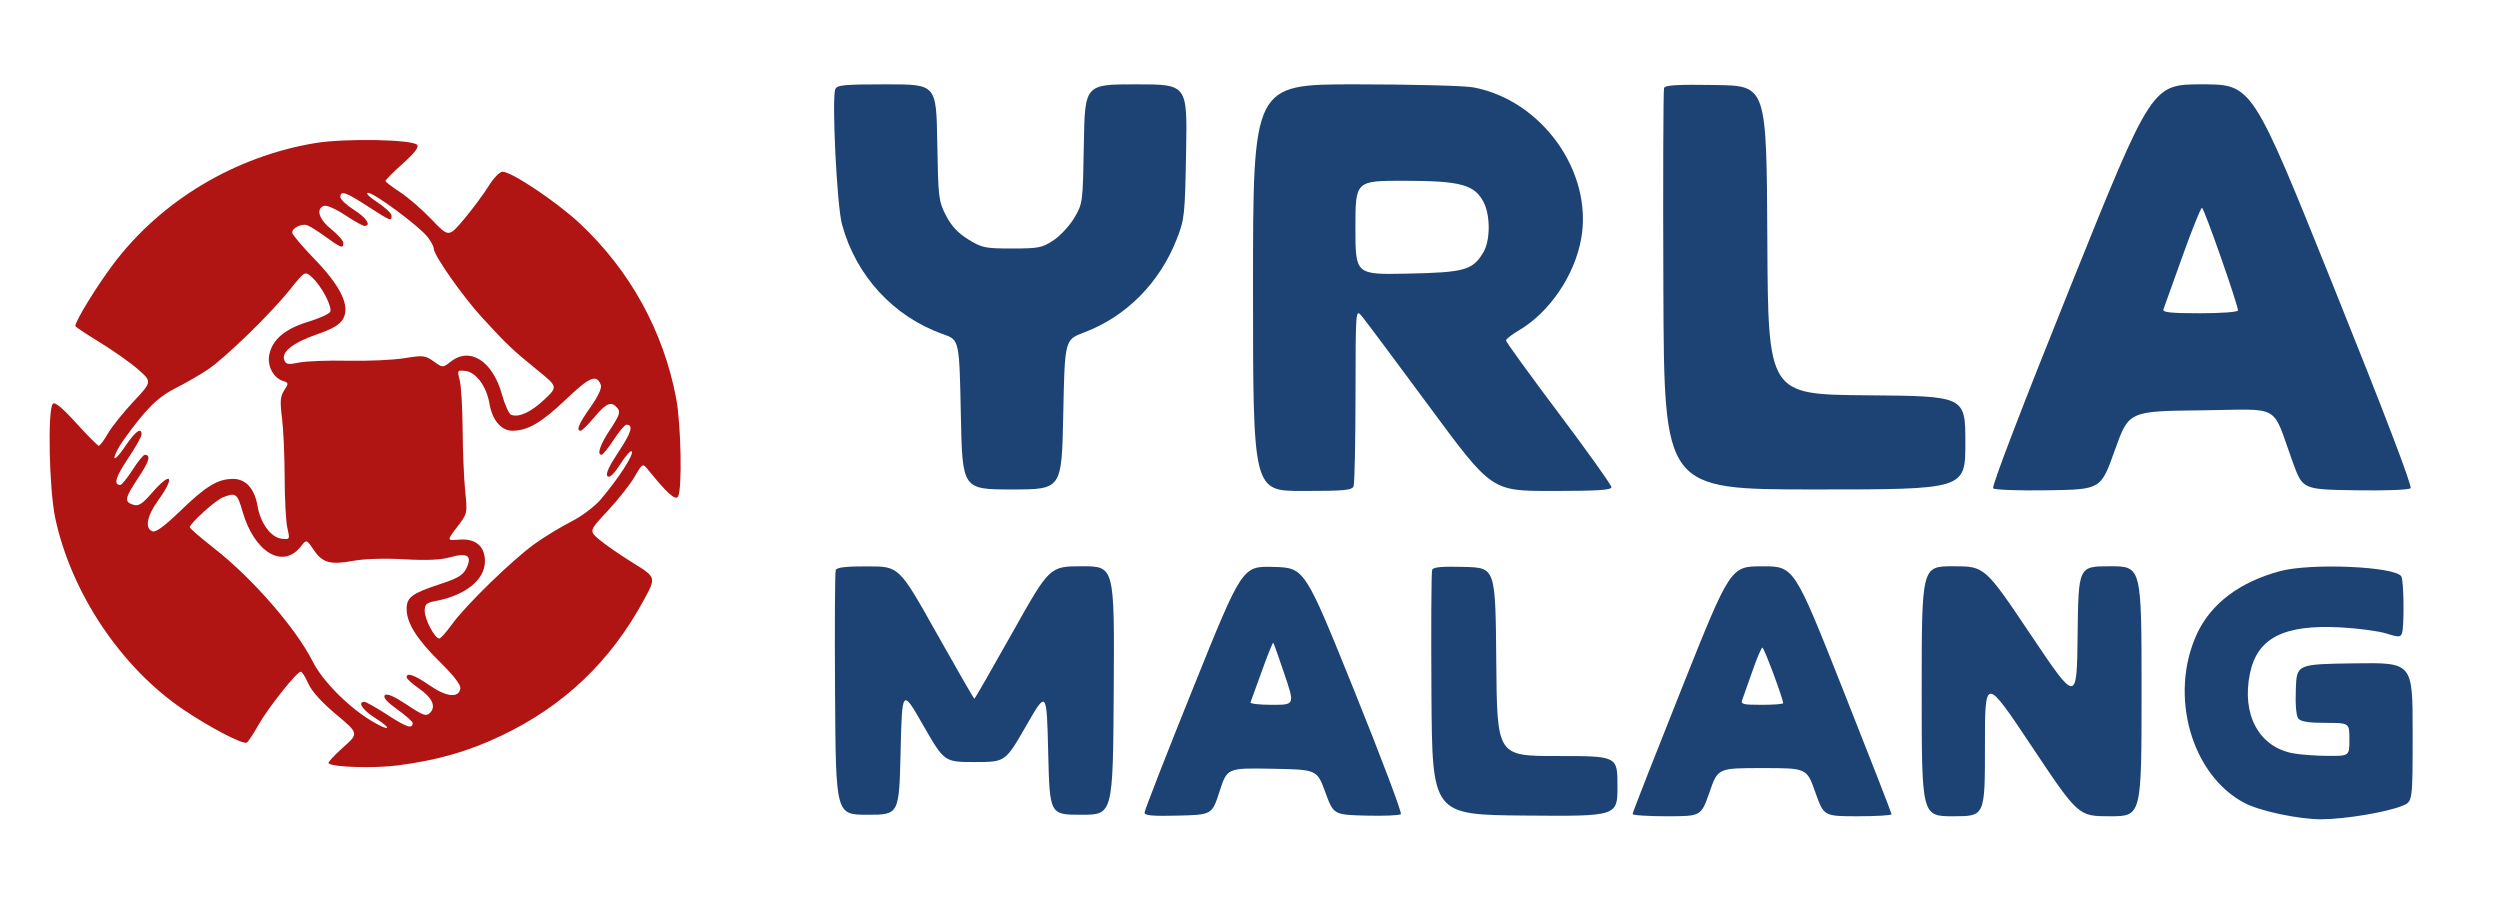 <svg xmlns="http://www.w3.org/2000/svg" width="830" height="301" viewBox="0 0 830 301" version="1.1"><path d="M 104.835 47.473 C 78.084 51.858, 53.408 66.642, 37.531 87.797 C 32.072 95.071, 25 106.605, 25 108.235 C 25 108.486, 28.712 110.960, 33.250 113.735 C 37.788 116.509, 43.518 120.571, 45.984 122.761 C 50.469 126.744, 50.469 126.744, 44.257 133.384 C 40.841 137.036, 37.023 141.815, 35.773 144.004 C 34.523 146.194, 33.191 147.988, 32.814 147.992 C 32.437 147.997, 29.078 144.632, 25.349 140.515 C 20.763 135.451, 18.242 133.358, 17.555 134.045 C 15.758 135.842, 16.308 162.486, 18.339 172 C 23.657 196.917, 40.252 221.681, 61 235.666 C 69.900 241.665, 80.730 247.285, 81.944 246.534 C 82.420 246.240, 84.173 243.583, 85.840 240.629 C 89.044 234.953, 98.539 223, 99.844 223 C 100.268 223, 101.401 224.781, 102.361 226.957 C 103.478 229.488, 106.814 233.180, 111.624 237.207 C 119.141 243.500, 119.141 243.500, 113.848 248.195 C 110.938 250.777, 108.795 253.128, 109.087 253.420 C 110.402 254.735, 124.366 255.139, 132.250 254.090 C 145.528 252.323, 155.518 249.446, 166.456 244.239 C 187.266 234.333, 202.693 219.625, 213.829 199.076 C 217.852 191.653, 217.852 191.653, 210.176 186.897 C 205.954 184.281, 200.933 180.816, 199.018 179.196 C 195.537 176.250, 195.537 176.250, 201.713 169.648 C 205.110 166.016, 209.119 160.947, 210.622 158.382 C 213.354 153.719, 213.354 153.719, 215.288 156.110 C 221.487 163.771, 224.240 166.231, 225.097 164.877 C 226.524 162.624, 226.118 140.841, 224.488 132.250 C 220.241 109.861, 209.131 89.725, 192.409 74.109 C 184.804 67.007, 169.849 57, 166.840 57 C 165.922 57, 163.851 59.138, 162.237 61.750 C 160.622 64.362, 156.978 69.273, 154.138 72.662 C 148.974 78.824, 148.974 78.824, 143.267 72.841 C 140.128 69.550, 135.409 65.464, 132.780 63.760 C 130.151 62.057, 127.988 60.401, 127.972 60.082 C 127.957 59.762, 130.545 57.164, 133.722 54.309 C 137.763 50.679, 139.185 48.801, 138.452 48.062 C 136.687 46.281, 114.481 45.892, 104.835 47.473 M 113 65.408 C 113 66.183, 115.024 68.095, 117.498 69.658 C 121.640 72.275, 123.419 75, 120.985 75 C 120.426 75, 117.516 73.371, 114.518 71.380 C 111.406 69.314, 108.408 68.013, 107.533 68.349 C 104.800 69.398, 105.884 72.813, 110 76.120 C 112.200 77.888, 114 79.934, 114 80.667 C 114 82.616, 113.267 82.362, 108.134 78.638 C 105.585 76.789, 102.825 75.050, 102 74.773 C 100.135 74.148, 97 75.678, 97 77.213 C 97 77.842, 100.303 81.764, 104.339 85.928 C 113.163 95.032, 116.303 101.584, 113.900 105.877 C 112.829 107.790, 110.481 109.177, 105.229 111 C 97.268 113.763, 93.345 116.851, 94.378 119.542 C 94.931 120.985, 95.691 121.114, 99.267 120.375 C 101.595 119.894, 108.900 119.617, 115.500 119.760 C 122.100 119.902, 130.526 119.526, 134.225 118.923 C 140.470 117.906, 141.165 117.981, 143.978 119.984 C 147.006 122.140, 147.006 122.140, 149.638 120.070 C 156.037 115.037, 163.561 119.853, 166.649 130.961 C 167.605 134.399, 168.976 137.437, 169.696 137.713 C 172.255 138.695, 176.276 136.849, 180.715 132.655 C 185.218 128.401, 185.218 128.401, 178.359 122.830 C 170.092 116.115, 168.341 114.451, 160.097 105.473 C 153.539 98.331, 144 84.722, 144 82.507 C 144 81.826, 143.085 80.106, 141.966 78.684 C 139.095 75.034, 124.218 63.998, 122.188 64.012 C 121.249 64.018, 122.608 65.402, 125.250 67.130 C 127.862 68.839, 130 70.858, 130 71.618 C 130 73.567, 129.845 73.506, 122.106 68.500 C 114.728 63.727, 113 63.140, 113 65.408 M 96.223 96.197 C 89.901 104.111, 74.936 118.676, 69 122.691 C 66.525 124.365, 61.751 127.119, 58.390 128.811 C 52.385 131.834, 48.411 135.775, 41.154 145.900 C 39.419 148.320, 38 151.014, 38 151.887 C 38 152.759, 39.587 151.117, 41.527 148.237 C 44.945 143.161, 47 141.668, 47 144.261 C 47 144.954, 44.957 148.567, 42.459 152.290 C 38.350 158.415, 37.607 161, 39.955 161 C 40.415 161, 42.235 158.750, 44 156 C 45.765 153.250, 47.585 151, 48.045 151 C 50.171 151, 49.592 153.091, 45.950 158.568 C 41.404 165.406, 41.172 166.602, 44.207 167.566 C 46.003 168.136, 47.167 167.402, 50.457 163.625 C 56.888 156.242, 58.332 158.015, 52.500 166.133 C 48.752 171.350, 48.004 175.404, 50.605 176.402 C 51.711 176.826, 54.590 174.719, 59.855 169.631 C 68.423 161.350, 72.298 159, 77.378 159 C 81.619 159, 84.523 162.220, 85.501 168.006 C 86.459 173.675, 89.939 178.428, 93.426 178.830 C 96.262 179.158, 96.280 179.126, 95.405 175.330 C 94.920 173.224, 94.514 165.650, 94.503 158.500 C 94.492 151.350, 94.097 142.463, 93.625 138.752 C 92.922 133.222, 93.056 131.563, 94.366 129.564 C 95.870 127.268, 95.846 127.086, 93.956 126.486 C 90.763 125.473, 88.659 121.454, 89.395 117.774 C 90.402 112.739, 94.607 109.177, 102.303 106.839 C 106.072 105.695, 109.377 104.181, 109.648 103.476 C 110.308 101.756, 106.790 95.055, 103.726 92.197 C 101.257 89.893, 101.257 89.893, 96.223 96.197 M 152.609 126.170 C 153.099 128.001, 153.540 135.350, 153.588 142.500 C 153.637 149.650, 154.020 158.875, 154.440 163 C 155.204 170.498, 155.203 170.501, 151.747 175 C 148.289 179.500, 148.289 179.500, 152.551 179.157 C 157.906 178.725, 161 181.365, 161 186.365 C 161 192.485, 154.508 197.688, 144.541 199.558 C 141.547 200.120, 141.001 200.631, 141.004 202.861 C 141.008 205.628, 144.363 212, 145.816 212 C 146.281 212, 148.180 209.885, 150.036 207.300 C 154.574 200.982, 170.086 185.884, 177.500 180.570 C 180.800 178.205, 186.261 174.879, 189.634 173.179 C 193.086 171.440, 197.355 168.235, 199.396 165.851 C 205.065 159.228, 210.261 151.284, 209.811 149.932 C 209.585 149.255, 207.897 151.045, 206.058 153.909 C 203.773 157.470, 202.392 158.792, 201.690 158.090 C 200.989 157.389, 202.151 154.828, 205.366 149.992 C 209.681 143.504, 210.400 141, 207.949 141 C 207.435 141, 205.549 143.242, 203.758 145.982 C 201.966 148.722, 200.162 150.972, 199.750 150.982 C 198.064 151.022, 199.207 147.658, 202.633 142.497 C 205.643 137.963, 206.051 136.766, 205.011 135.513 C 202.988 133.075, 201.334 133.719, 197.338 138.500 C 195.269 140.975, 193.222 143, 192.788 143 C 191.173 143, 192.112 140.744, 196.049 135.161 C 198.592 131.555, 199.865 128.812, 199.472 127.787 C 198.067 124.125, 195.814 125.056, 187.949 132.549 C 179.782 140.329, 175.221 143, 170.105 143 C 166.414 143, 163.422 139.457, 162.499 133.994 C 161.542 128.327, 158.061 123.572, 154.577 123.170 C 151.791 122.848, 151.741 122.925, 152.609 126.170 M 74 165.115 C 71.540 166.088, 63 173.806, 63 175.057 C 63 175.409, 66.713 178.609, 71.250 182.167 C 83.891 192.081, 98.307 208.658, 103.820 219.620 C 107.127 226.197, 115.917 235.003, 123.764 239.602 C 129.643 243.047, 130.305 242.008, 124.548 238.371 C 120.396 235.748, 118.568 233, 120.975 233 C 121.512 233, 124.999 234.980, 128.725 237.400 C 135.038 241.500, 137 242.125, 137 240.035 C 137 239.569, 134.697 237.533, 131.883 235.511 C 128.415 233.020, 127.093 231.507, 127.782 230.818 C 128.471 230.129, 130.816 231.142, 135.056 233.958 C 140.514 237.584, 141.499 237.930, 142.760 236.669 C 144.874 234.554, 143.522 231.634, 138.969 228.478 C 136.786 226.966, 135 225.339, 135 224.864 C 135 223.153, 137.575 224.064, 142.678 227.578 C 148.239 231.408, 152.226 231.831, 152.831 228.655 C 153.066 227.427, 150.795 224.455, 146.041 219.767 C 138.377 212.208, 135 206.824, 135 202.162 C 135 198.327, 136.774 196.998, 145.895 194 C 152.068 191.971, 153.754 190.964, 154.852 188.652 C 156.834 184.475, 155.244 183.392, 149.493 185.002 C 146.291 185.898, 141.602 186.106, 134.188 185.679 C 127.804 185.311, 121.043 185.512, 117.398 186.177 C 109.628 187.596, 107.069 186.894, 104.132 182.541 C 101.763 179.031, 101.763 179.031, 99.856 181.456 C 93.870 189.066, 84.388 183.331, 80.503 169.750 C 78.808 163.826, 78.256 163.432, 74 165.115" stroke="none" fill="#b01413" fill-rule="evenodd"/><path d="M 277.324 29.598 C 276.101 32.785, 277.854 68.302, 279.541 74.500 C 284.201 91.629, 296.682 105.165, 313.162 110.966 C 318.500 112.845, 318.500 112.845, 319 137.672 C 319.500 162.500, 319.500 162.500, 336 162.500 C 352.500 162.500, 352.500 162.500, 353 137.644 C 353.500 112.789, 353.500 112.789, 359.874 110.393 C 373.872 105.133, 384.976 93.957, 390.688 79.377 C 393.269 72.792, 393.400 71.556, 393.788 50.250 C 394.193 28, 394.193 28, 377.187 28 C 360.181 28, 360.181 28, 359.840 47.750 C 359.503 67.309, 359.473 67.546, 356.695 72.272 C 355.152 74.897, 352.035 78.272, 349.769 79.772 C 345.998 82.269, 344.833 82.500, 336 82.500 C 327.019 82.500, 326.015 82.292, 321.480 79.491 C 318.021 77.354, 315.869 75.045, 314.055 71.523 C 311.618 66.793, 311.485 65.673, 311.174 47.282 C 310.847 28, 310.847 28, 294.392 28 C 280.239 28, 277.851 28.224, 277.324 29.598 M 416 95.500 C 416 163, 416 163, 432.393 163 C 446.419 163, 448.874 162.772, 449.393 161.418 C 449.727 160.548, 450.015 146.936, 450.033 131.168 C 450.067 102.500, 450.067 102.500, 452.153 105 C 453.301 106.375, 463.461 119.987, 474.731 135.250 C 495.222 163, 495.222 163, 515.111 163 C 530.414 163, 535 162.710, 535 161.743 C 535 161.052, 527.125 150.007, 517.500 137.199 C 507.875 124.391, 500 113.524, 500 113.051 C 500 112.577, 501.919 111.066, 504.264 109.691 C 514.405 103.748, 522.730 91.521, 524.942 79.323 C 528.963 57.144, 511.948 33.247, 489.114 29.002 C 486.151 28.451, 468.488 28, 449.864 28 C 416 28, 416 28, 416 95.500 M 552.469 29.226 C 552.201 29.927, 552.098 60.200, 552.241 96.500 C 552.500 162.500, 552.500 162.500, 602.500 162.500 C 652.500 162.500, 652.500 162.500, 652.500 147 C 652.500 131.500, 652.500 131.500, 619.759 131.236 C 587.018 130.973, 587.018 130.973, 586.759 79.736 C 586.500 28.500, 586.500 28.500, 569.728 28.226 C 556.858 28.015, 552.843 28.248, 552.469 29.226 M 687.605 94.601 C 671.225 135.303, 661.161 161.561, 661.726 162.126 C 662.241 162.641, 670.344 162.928, 680.064 162.774 C 697.480 162.500, 697.480 162.500, 702.113 149.500 C 706.747 136.500, 706.747 136.500, 730.784 136.232 C 758.072 135.929, 753.964 133.598, 761.219 153.500 C 764.500 162.500, 764.500 162.500, 781.926 162.774 C 792.164 162.936, 799.749 162.651, 800.315 162.085 C 800.933 161.467, 791.678 137.254, 774.506 94.561 C 747.733 28, 747.733 28, 731.071 28 C 714.408 28, 714.408 28, 687.605 94.601 M 450 75.599 C 450 91.198, 450 91.198, 467.250 90.845 C 486.312 90.455, 488.971 89.705, 492.507 83.718 C 494.800 79.838, 494.834 71.514, 492.577 67.148 C 489.541 61.278, 484.994 60.047, 466.250 60.022 C 450 60, 450 60, 450 75.599 M 724.519 85.250 C 721.325 94.188, 718.504 102.063, 718.249 102.750 C 717.894 103.708, 720.727 104, 730.393 104 C 737.519 104, 743 103.595, 743 103.068 C 743 101.103, 731.741 69, 731.052 69 C 730.653 69, 727.713 76.313, 724.519 85.250 M 277.457 189.252 C 277.193 189.940, 277.094 208.503, 277.238 230.502 C 277.500 270.500, 277.500 270.500, 288 270.500 C 298.500 270.500, 298.500 270.500, 299 249.534 C 299.500 228.568, 299.500 228.568, 306.500 240.783 C 313.500 252.998, 313.500 252.998, 323.634 252.999 C 333.768 253, 333.768 253, 340.634 241.051 C 347.500 229.102, 347.500 229.102, 348 249.801 C 348.500 270.500, 348.500 270.500, 359 270.500 C 369.500 270.500, 369.500 270.500, 369.761 229.250 C 370.022 188, 370.022 188, 359.254 188 C 348.485 188, 348.485 188, 336.136 210 C 329.344 222.100, 323.651 232, 323.486 232 C 323.321 232, 317.632 222.114, 310.843 210.032 C 298.500 188.064, 298.500 188.064, 288.219 188.032 C 280.884 188.009, 277.800 188.359, 277.457 189.252 M 396.203 228.218 C 387.277 250.373, 379.979 269.077, 379.987 269.783 C 379.997 270.766, 382.611 271, 391.191 270.783 C 402.381 270.500, 402.381 270.500, 404.902 262.725 C 407.423 254.950, 407.423 254.950, 422.337 255.225 C 437.252 255.500, 437.252 255.500, 439.999 263 C 442.746 270.500, 442.746 270.500, 453.538 270.786 C 459.473 270.943, 464.670 270.718, 465.087 270.286 C 465.503 269.853, 458.486 251.275, 449.494 229 C 433.143 188.500, 433.143 188.500, 422.788 188.218 C 412.433 187.937, 412.433 187.937, 396.203 228.218 M 475.470 189.216 C 475.199 189.924, 475.094 208.503, 475.238 230.502 C 475.500 270.500, 475.500 270.500, 506.250 270.764 C 537 271.029, 537 271.029, 537 261.014 C 537 251, 537 251, 517.014 251 C 497.028 251, 497.028 251, 496.764 219.750 C 496.500 188.500, 496.500 188.500, 486.232 188.215 C 478.571 188.002, 475.839 188.256, 475.470 189.216 M 558.250 228.768 C 549.313 251.177, 542 269.846, 542 270.255 C 542 270.665, 547.125 271, 553.388 271 C 564.776 271, 564.776 271, 567.561 263 C 570.346 255, 570.346 255, 585.099 255 C 599.851 255, 599.851 255, 602.675 262.997 C 605.500 270.995, 605.500 270.995, 616.750 270.997 C 622.938 270.999, 628 270.698, 628 270.330 C 628 269.961, 620.720 251.286, 611.823 228.830 C 595.647 188, 595.647 188, 585.073 188.013 C 574.500 188.026, 574.500 188.026, 558.250 228.768 M 638 229.500 C 638 271, 638 271, 648.500 271 C 659 271, 659 271, 659 247.753 C 659 224.507, 659 224.507, 674.506 247.753 C 690.013 271, 690.013 271, 700.506 271 C 711 271, 711 271, 711 229.500 C 711 188, 711 188, 700.519 188 C 690.038 188, 690.038 188, 689.769 210.750 C 689.500 233.500, 689.500 233.500, 674.221 210.750 C 658.943 188, 658.943 188, 648.471 188 C 638 188, 638 188, 638 229.500 M 757 189.608 C 743.575 193.212, 734.053 200.391, 729.403 210.414 C 719.975 230.734, 727.528 257.442, 745.308 266.656 C 750.390 269.290, 763.191 272, 770.549 272 C 778.411 272, 792.509 269.650, 797.728 267.469 C 801 266.102, 801 266.102, 801 243.029 C 801 219.957, 801 219.957, 781.750 220.228 C 762.500 220.500, 762.500 220.500, 762.208 228.847 C 762.023 234.141, 762.342 237.707, 763.080 238.597 C 763.899 239.584, 766.582 240, 772.122 240 C 780 240, 780 240, 780 245.500 C 780 251, 780 251, 772.750 250.956 C 768.763 250.932, 763.539 250.534, 761.142 250.071 C 749.903 247.900, 744.166 237.153, 746.987 223.561 C 749.432 211.785, 758.216 207.309, 776.959 208.286 C 782.757 208.589, 789.609 209.495, 792.188 210.301 C 796.305 211.588, 796.944 211.589, 797.438 210.302 C 798.261 208.157, 798.095 192.698, 797.235 191.347 C 795.144 188.065, 767.239 186.859, 757 189.608 M 418.957 222.738 C 417.056 228.049, 415.350 232.755, 415.167 233.197 C 414.983 233.639, 418.216 234, 422.350 234 C 429.868 234, 429.868 234, 426.449 223.848 C 424.569 218.265, 422.892 213.558, 422.723 213.389 C 422.553 213.220, 420.859 217.427, 418.957 222.738 M 581.822 222.750 C 580.349 227.013, 578.838 231.287, 578.465 232.250 C 577.857 233.816, 578.533 234, 584.893 234 C 588.802 234, 592 233.753, 592 233.450 C 592 231.989, 585.669 215, 585.125 215 C 584.781 215.001, 583.295 218.488, 581.822 222.750" stroke="none" fill="#1d4375" fill-rule="evenodd"/></svg>